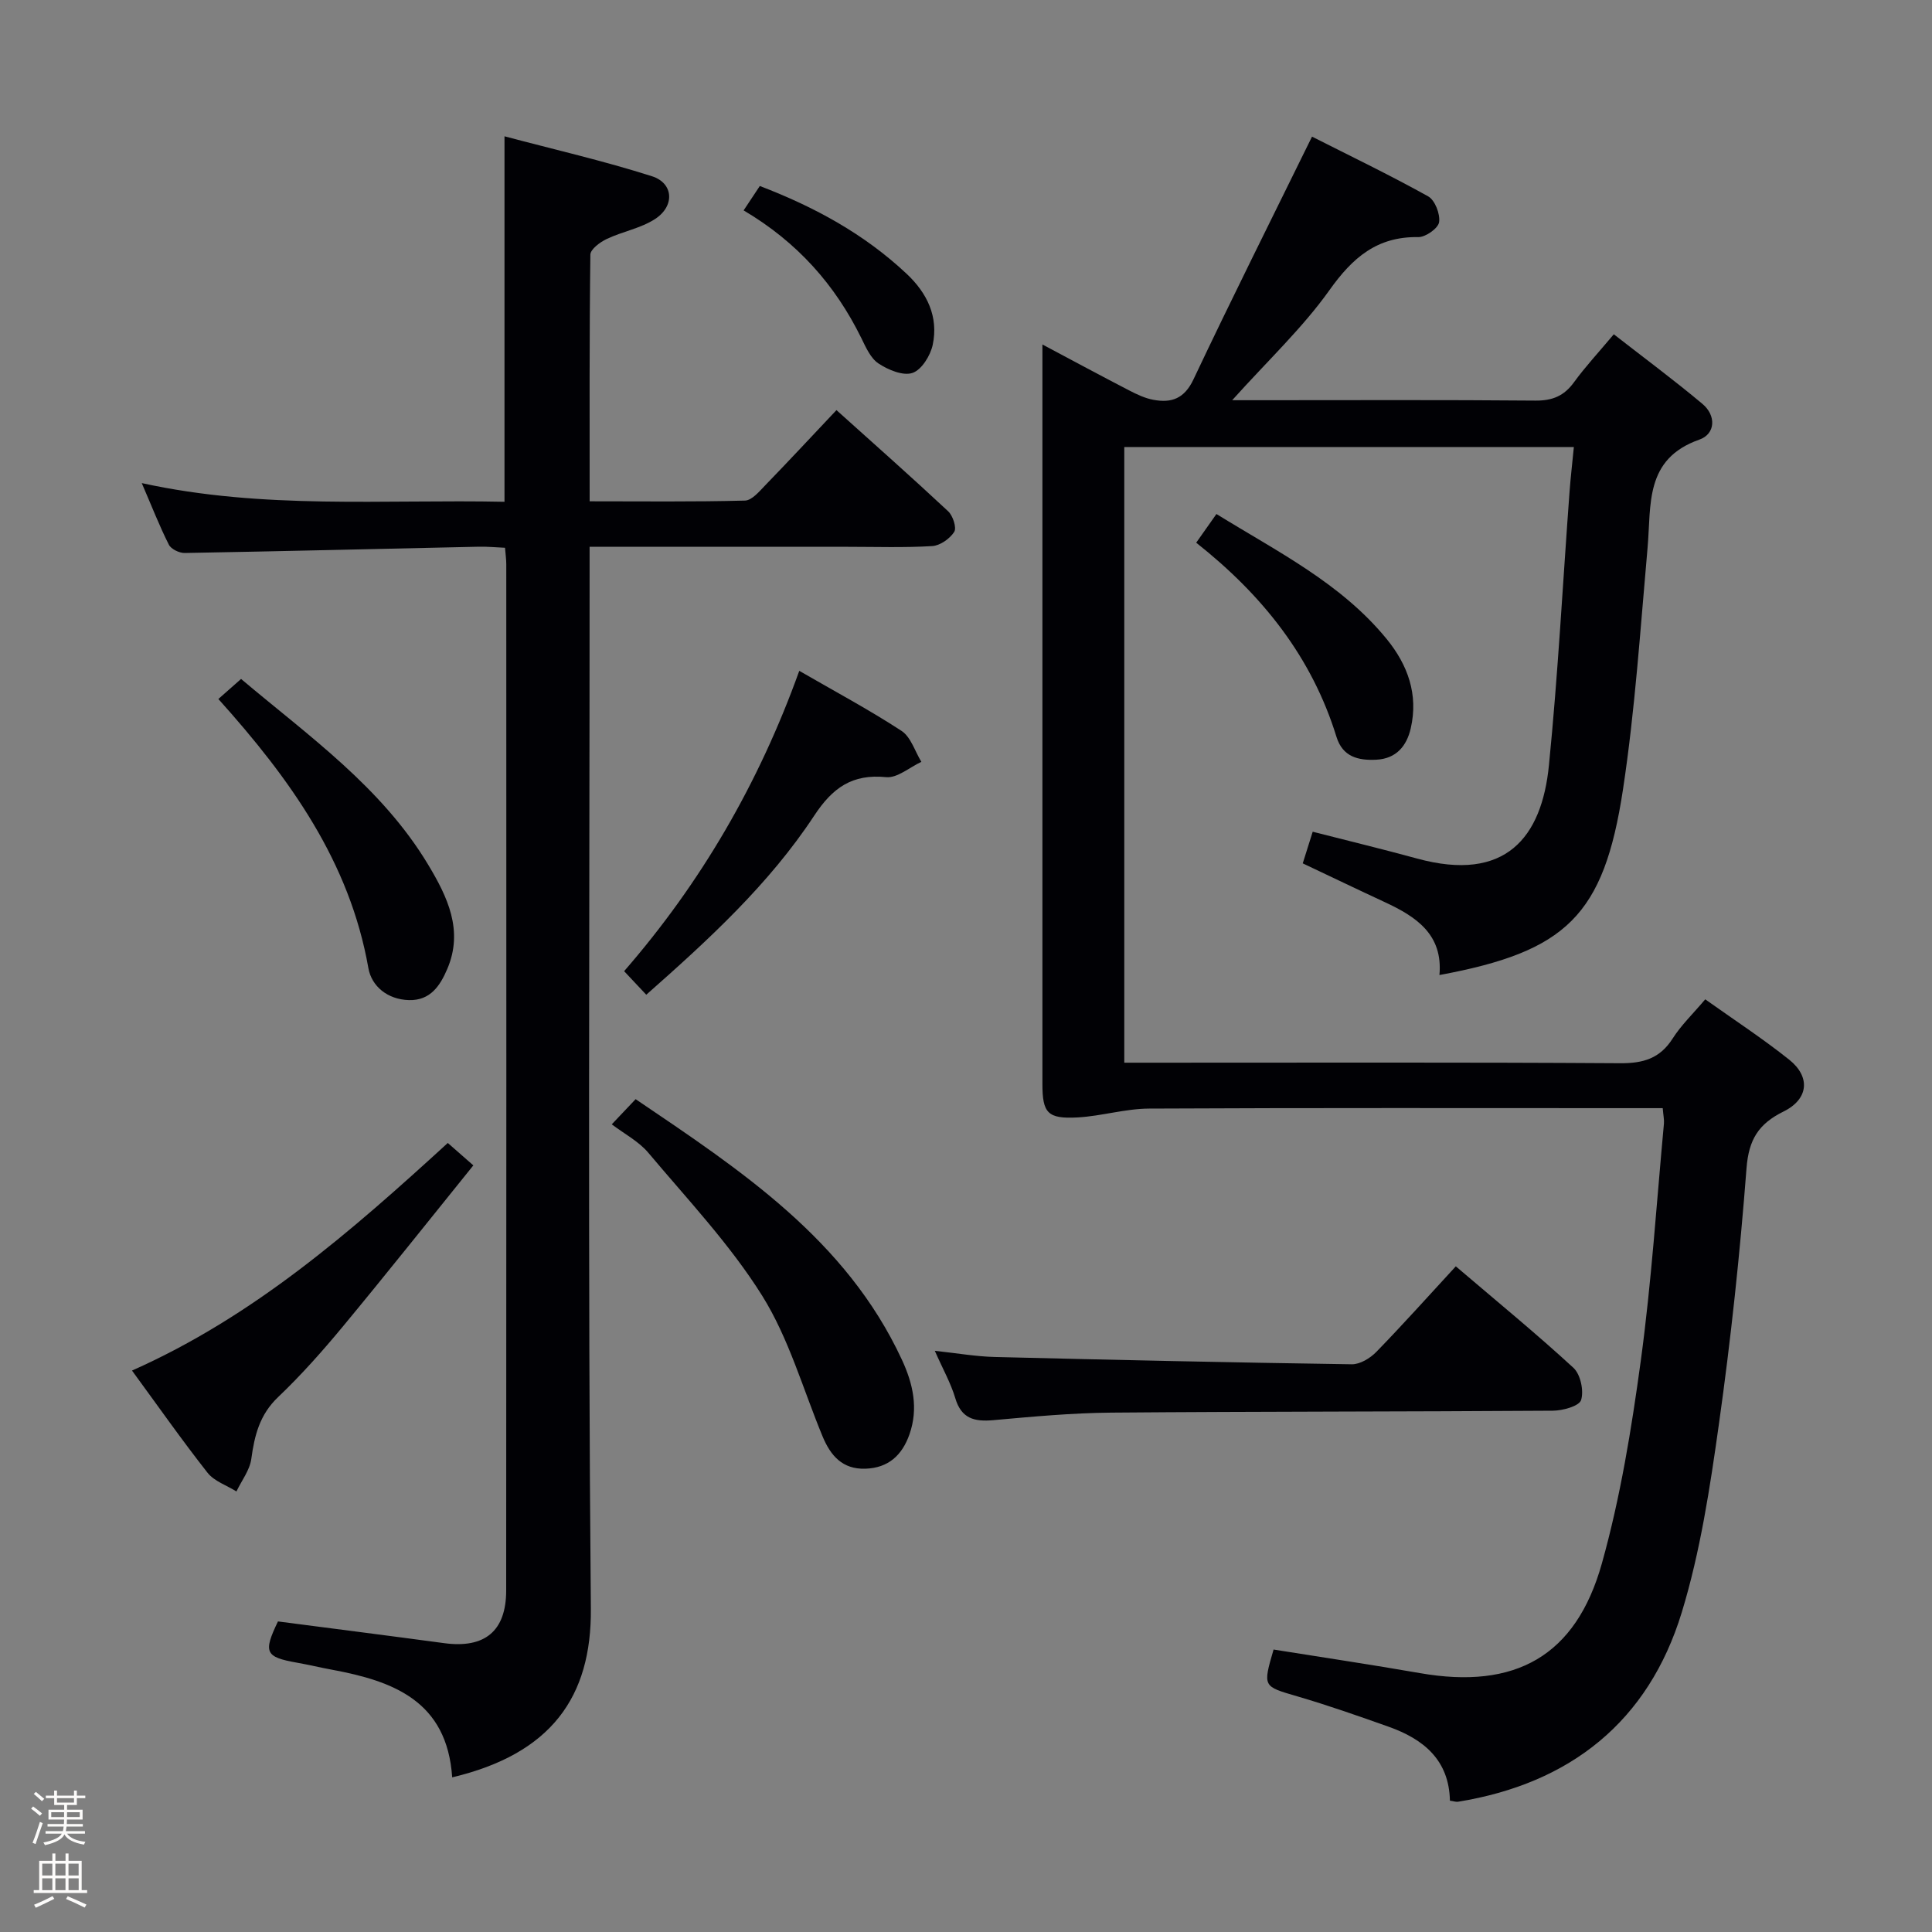 <svg enable-background="new 0 0 400 400" viewBox="0 0 400 400" xmlns="http://www.w3.org/2000/svg"><rect x="0" y="0" width="400" height="400" fill="#808080" stroke="none"/><path d="m6.44 374.46.42-.45c.65.47 1.27.95 1.85 1.44l-.45.49c-.65-.56-1.25-1.06-1.82-1.48m.93 7.33-.63-.26c.55-1.36 1.05-2.8 1.52-4.33.19.1.38.19.59.27-.46 1.29-.95 2.73-1.48 4.32m-.38-10.38.44-.42c.43.34 1.01.82 1.74 1.44l-.49.49c-.53-.51-1.09-1.01-1.69-1.51m2.5.35h1.72v-1.04h.59v1.04h3.52v-1.04h.59v1.04h1.75v.53h-1.75v1.42h-2.03v.97h3.22v2.03h-3.24c0 .35-.01.66-.03.93h3.32v.53h-3.37c-.03.27-.08.58-.15.94h3.96v.53h-3.71c.67.92 1.93 1.48 3.79 1.68-.13.24-.23.44-.29.59-2.13-.38-3.48-1.08-4.04-2.12-.43.97-1.77 1.72-4.03 2.23-.09-.19-.2-.37-.33-.55 2.1-.42 3.37-1.03 3.81-1.83h-3.36v-.53h3.58c.08-.29.13-.61.16-.94h-3.33v-.53h3.39c.02-.27.04-.58.04-.93h-3.23v-2.03h3.25v-.97h-2.07v-1.42h-1.73zm1.12 3.44v1h2.65c.01-.3.02-.44.01-.4v-.25-.35zm1.19-2h3.52v-.91h-3.52zm4.71 2h-2.63v.59c0 .15-.01.28-.01.4h2.64z" fill="#fcfbfa"/><path d="m13.56 383.74h.63v1.52h2.72v6.07h1.13v.6h-11.06v-.6h1.13v-6.07h2.73v-1.52h.63v1.52h2.1v-1.52zm-2.69 8.83.38.56c-1.24.63-2.53 1.25-3.85 1.85-.1-.21-.21-.42-.34-.63 1.36-.55 2.63-1.15 3.81-1.78m-2.13-4.27h2.1v-2.45h-2.1zm0 3.04h2.1v-2.46h-2.1zm2.72-3.04h2.1v-2.45h-2.1zm0 3.04h2.1v-2.46h-2.1zm6.07 3.6c-1.41-.71-2.7-1.3-3.86-1.78l.35-.56c1.45.62 2.75 1.19 3.88 1.72zm-1.25-9.09h-2.1v2.45h2.1zm-2.09 5.49h2.1v-2.46h-2.1z" fill="#fcfbfa"/><g fill="#010105"><path d="m300.19 372.81c-.17-8.43-5.47-12.75-12.69-15.31-6.26-2.22-12.54-4.43-18.91-6.29-7.12-2.09-7.17-1.92-4.91-9.69 10.07 1.61 20.21 3.12 30.3 4.88 19.69 3.44 32.28-3.44 37.68-22.74 3.83-13.67 6.13-27.85 8.05-41.95 2.21-16.28 3.27-32.71 4.79-49.08.07-.8-.12-1.63-.25-3.2-1.85 0-3.61 0-5.37 0-33.66 0-67.32-.08-100.97.09-4.93.02-9.83 1.55-14.77 1.83-6.25.34-7.32-.89-7.32-6.96-.01-49.15 0-98.31 0-147.46 0-1.49 0-2.97 0-5.61 6.43 3.42 12.16 6.51 17.94 9.5 1.6.83 3.3 1.64 5.05 1.96 3.73.69 6.4-.23 8.29-4.24 7.86-16.63 16.11-33.08 24.54-50.25 7.66 3.88 15.98 7.88 24.04 12.36 1.41.78 2.52 3.66 2.27 5.35-.19 1.27-2.8 3.11-4.3 3.09-8.55-.15-13.62 4.26-18.4 10.98-5.55 7.8-12.67 14.48-20.14 22.79h5.81c19 0 37.99-.09 56.98.08 3.54.03 5.93-.98 7.98-3.8 2.34-3.22 5.07-6.15 8.24-9.93 6.19 4.83 12.42 9.44 18.35 14.41 2.88 2.41 2.72 6.22-.64 7.4-11.41 4.01-9.93 13.54-10.72 22.41-1.49 16.7-2.58 33.48-5.09 50.03-3.97 26.14-11.77 33.55-38 38.41.76-8.4-4.81-12.08-11.31-15.09-5.56-2.58-11.09-5.24-16.99-8.03.69-2.18 1.32-4.18 2.06-6.55 7.32 1.87 14.49 3.61 21.6 5.55 18.36 5.02 25.83-4.38 27.31-19.31 1.88-18.84 2.87-37.78 4.27-56.67.22-2.95.57-5.89.89-9.22-31.19 0-61.94 0-93.08 0v127.47h5.69c32.33 0 64.65-.1 96.97.11 4.78.03 8.23-.97 10.87-5.11 1.76-2.77 4.21-5.11 6.75-8.12 5.9 4.2 11.86 8.09 17.39 12.5 4.44 3.55 4.03 8.16-1.18 10.73-5.17 2.55-7.2 5.79-7.66 11.72-1.36 17.71-3.24 35.41-5.72 53.01-1.84 13.1-3.84 26.36-7.69 38.97-6.9 22.58-23.05 35.44-46.37 39.21-.39.05-.88-.13-1.63-.23z"/><path d="m93.62 367.98c-1.06-15.82-12.2-19.93-24.87-22.28-2.45-.45-4.87-1.04-7.32-1.47-6.51-1.16-6.97-2.11-3.88-8.53 11.43 1.49 22.93 2.95 34.43 4.5 8.36 1.12 12.81-2.46 12.82-10.89.05-70.82.03-141.64.02-212.47 0-.98-.14-1.95-.26-3.43-1.88-.08-3.65-.26-5.41-.22-20.3.44-40.6.94-60.91 1.3-1.12.02-2.82-.8-3.28-1.72-1.94-3.84-3.5-7.86-5.61-12.75 25.22 5.53 50.05 3.34 75.1 3.87 0-25.11 0-49.81 0-75.67 10.27 2.73 20.53 5.08 30.53 8.27 4.51 1.44 4.76 6.2.62 8.87-2.97 1.92-6.73 2.57-9.99 4.12-1.38.65-3.36 2.12-3.38 3.24-.22 16.8-.15 33.61-.15 51.07 10.96 0 21.56.13 32.16-.15 1.44-.04 2.98-1.91 4.22-3.19 4.85-5.01 9.6-10.11 14.72-15.54 7.93 7.13 15.62 13.93 23.12 20.94.99.92 1.8 3.42 1.26 4.27-.9 1.41-2.92 2.84-4.55 2.94-5.81.35-11.66.15-17.49.15-15.83 0-31.66 0-47.49 0-1.79 0-3.59 0-5.96 0v6.36c0 71.16-.38 142.31.26 213.46.17 18.34-8.24 30.09-28.71 34.95z"/><path d="m193.54 279.67c4.66.5 8.56 1.19 12.47 1.28 24.62.61 49.24 1.15 73.87 1.51 1.7.02 3.79-1.25 5.06-2.55 5.45-5.6 10.66-11.43 16.47-17.73 8.91 7.6 16.84 14.09 24.36 21.02 1.46 1.35 2.18 4.74 1.58 6.66-.39 1.26-3.79 2.2-5.85 2.21-30.49.21-60.99.15-91.48.4-8.12.07-16.25.83-24.36 1.56-3.93.35-6.64-.31-7.89-4.59-.93-3.11-2.58-6.02-4.23-9.77z"/><path d="m126.66 232.78c2.4-2.53 3.53-3.72 4.94-5.21 21.7 14.69 43.56 29.01 55.13 53.95 2.3 4.96 3.45 10.05 1.57 15.43-1.51 4.31-4.35 6.98-9.14 7.13-4.75.15-7.2-2.71-8.85-6.68-4.06-9.79-6.98-20.3-12.53-29.17-6.65-10.61-15.44-19.91-23.55-29.56-1.99-2.37-4.95-3.9-7.57-5.89z"/><path d="m92.71 236.64c1.69 1.48 3.03 2.65 5.29 4.64-9.22 11.42-17.97 22.44-26.95 33.28-4.24 5.12-8.68 10.13-13.48 14.7-3.81 3.63-4.88 7.92-5.54 12.79-.32 2.34-2.01 4.5-3.08 6.74-2.02-1.27-4.59-2.11-5.98-3.87-5.32-6.77-10.27-13.83-15.64-21.16 25.24-11.21 45.33-28.78 65.38-47.12z"/><path d="m133.8 205.95c-1.55-1.66-2.89-3.08-4.58-4.88 15.92-18.32 27.88-38.86 36.26-62.18 7.26 4.2 14.41 8.02 21.17 12.43 1.94 1.27 2.77 4.23 4.11 6.41-2.44 1.13-4.99 3.4-7.29 3.17-7.05-.7-11.09 2.2-14.89 7.96-9.38 14.25-21.91 25.72-34.78 37.09z"/><path d="m45.21 144.72c1.76-1.56 3.1-2.74 4.7-4.15 14.05 11.85 29.11 22.42 38.74 38.46 3.98 6.63 7.37 13.6 3.95 21.59-1.46 3.41-3.47 6.57-7.95 6.44-4.44-.13-7.72-2.88-8.38-6.62-3.87-22.02-16.23-39.21-31.06-55.72z"/><path d="m247.66 112.36c1.46-2.08 2.68-3.8 4.19-5.94 12.59 7.79 25.75 14.28 35.22 25.85 4.4 5.38 6.62 11.52 5.01 18.52-.84 3.66-3 6.29-7.13 6.5-3.75.19-6.97-.59-8.25-4.74-5.08-16.45-15.24-29.28-29.04-40.19z"/><path d="m153.96 43.56c1.18-1.78 2.26-3.41 3.35-5.05 11.41 4.36 21.67 9.98 30.39 18.17 4.27 4.01 6.63 8.9 5.41 14.71-.47 2.23-2.31 5.19-4.19 5.82-1.95.66-5.03-.63-7.03-1.95-1.64-1.08-2.63-3.36-3.57-5.28-5.42-11.01-13.22-19.83-24.36-26.42z"/></g></svg>